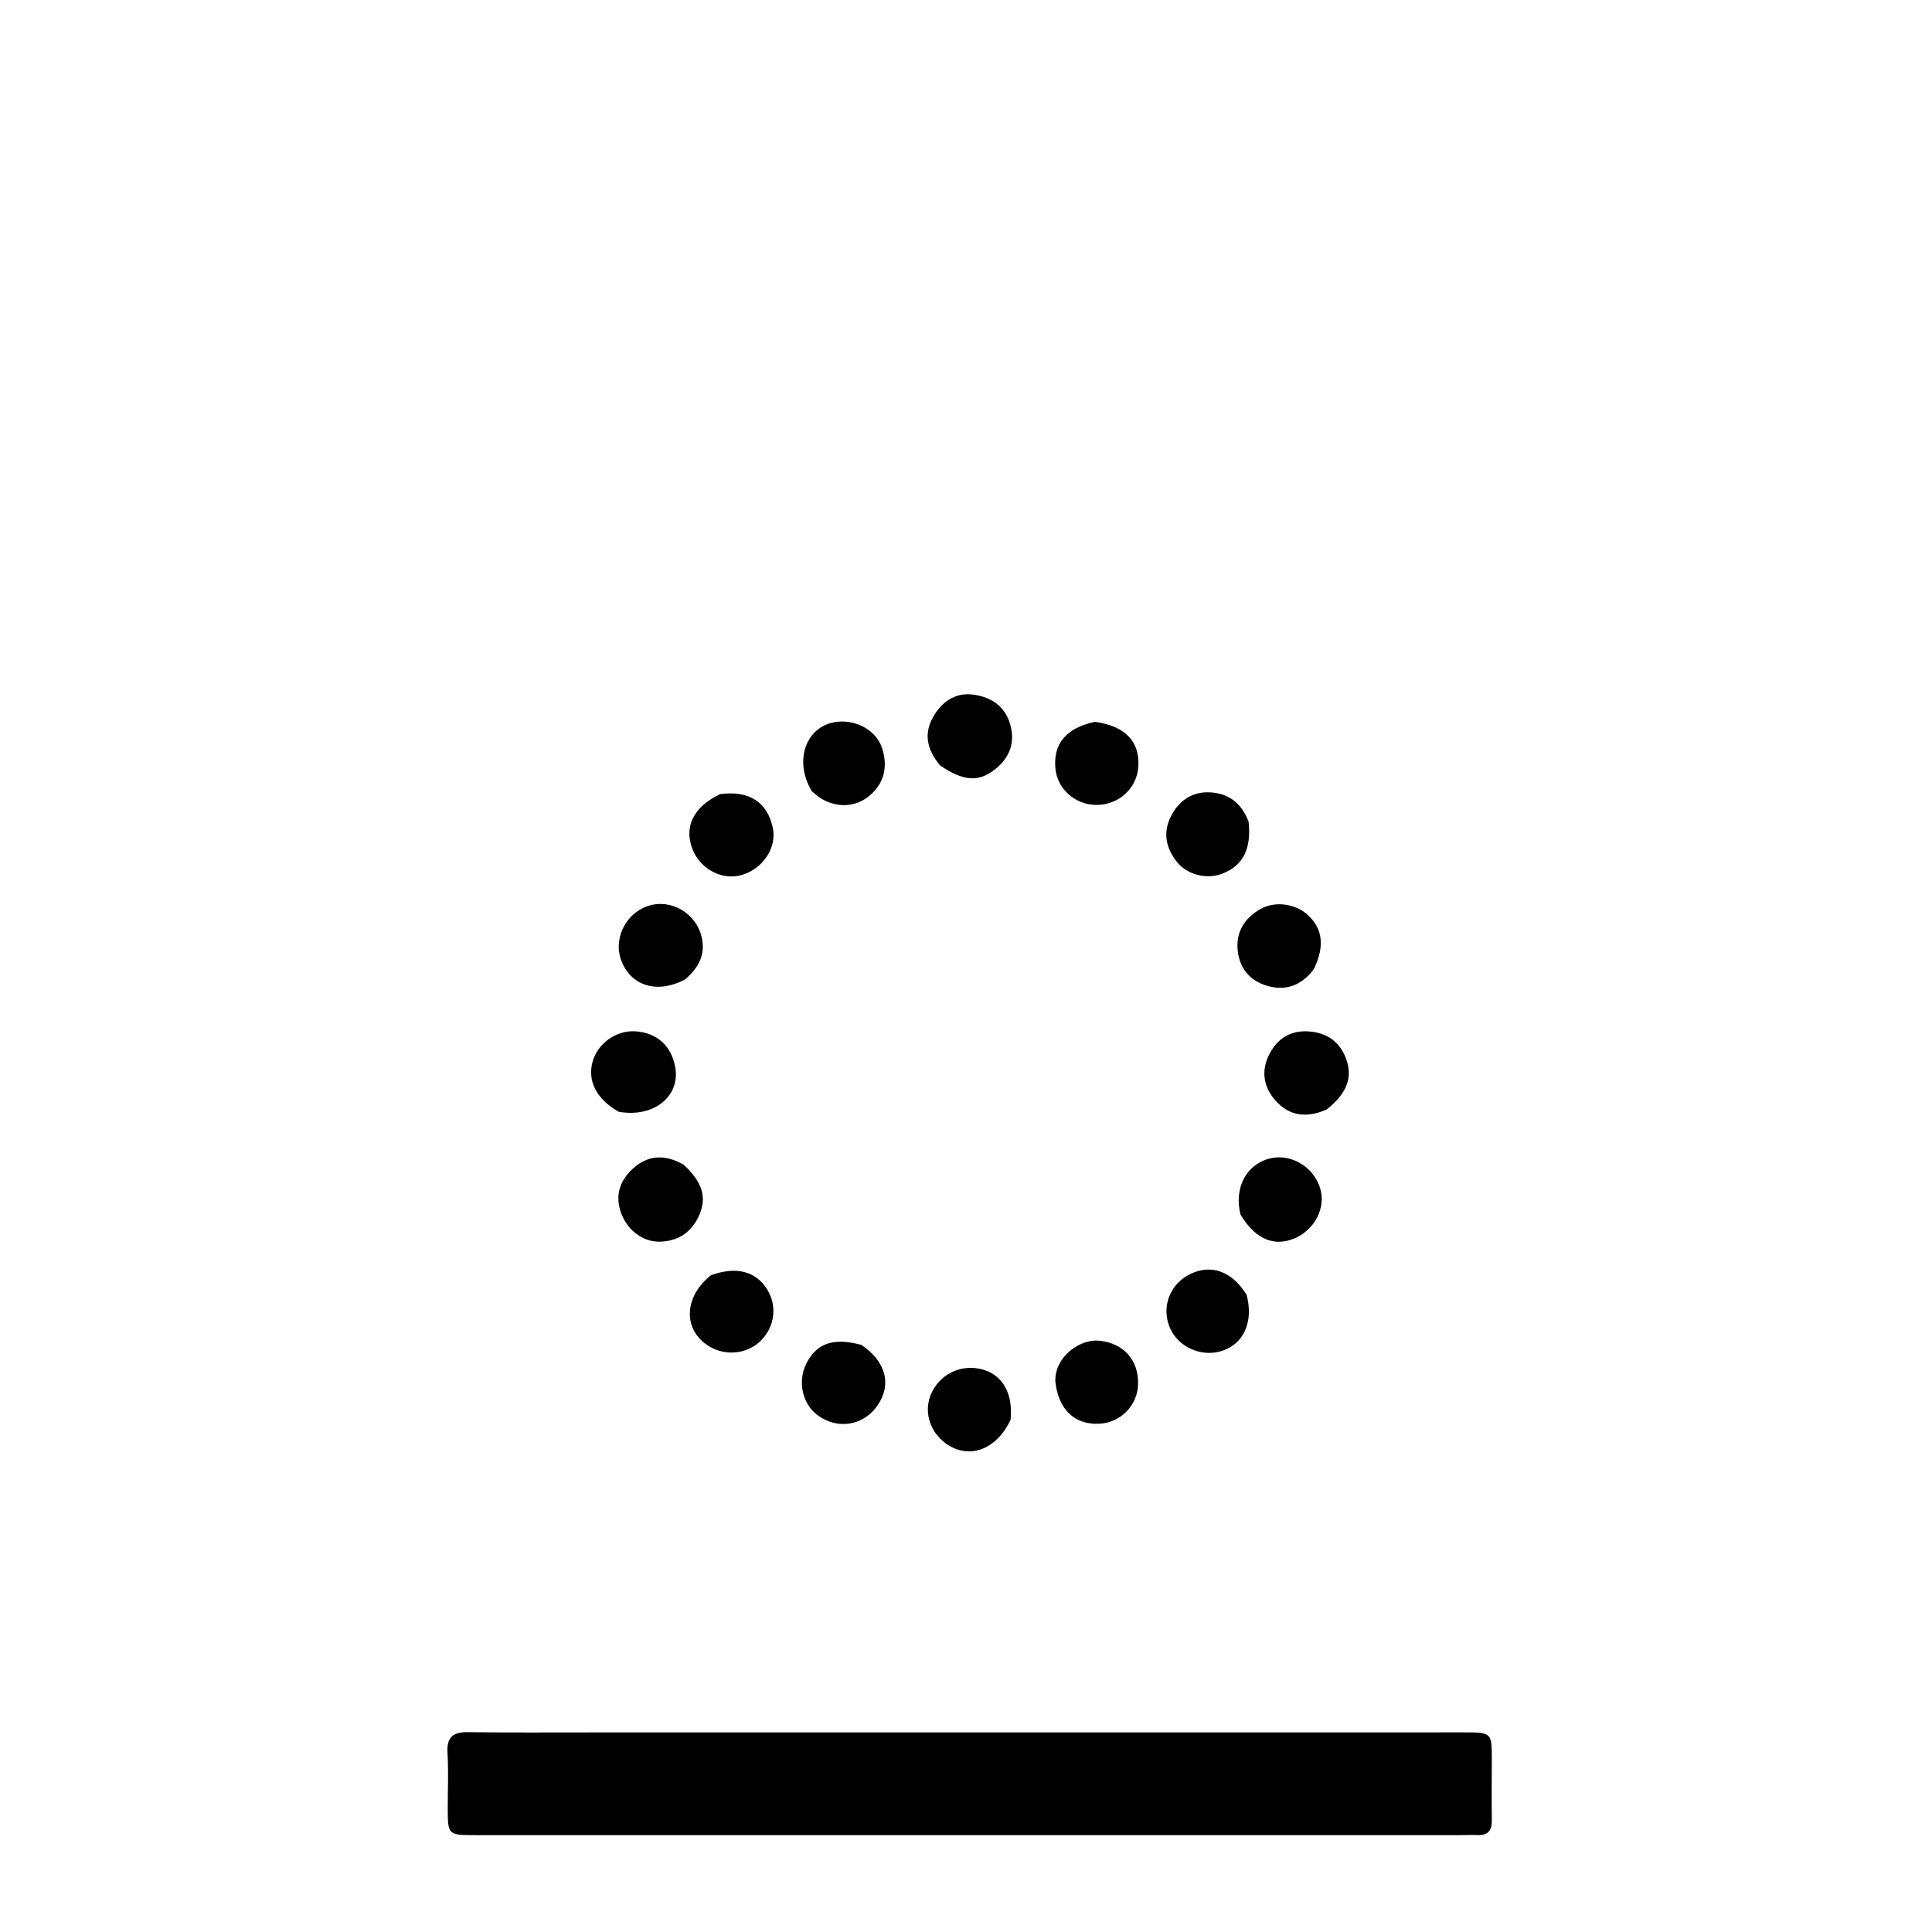 <svg version="1.1" id="Layer_1" xmlns="http://www.w3.org/2000/svg" xmlns:xlink="http://www.w3.org/1999/xlink" x="0px" y="0px"
	 width="100%" viewBox="0 0 512 512" enable-background="new 0 0 512 512" xml:space="preserve">
<path fill="#000000" opacity="1" stroke="none" 
	d="
M193,459.105 
	C258.298,459.104 323.096,459.102 387.894,459.1 
	C395.336,459.099 395.342,459.099 395.346,466.455 
	C395.349,471.785 395.267,477.116 395.352,482.445 
	C395.396,485.194 394.245,486.438 391.499,486.314 
	C390.004,486.246 388.502,486.327 387.003,486.327 
	C300.05,486.329 213.098,486.329 126.145,486.329 
	C118.676,486.329 118.672,486.326 118.66,479.07 
	C118.653,474.24 118.887,469.395 118.59,464.582 
	C118.333,460.4 120.011,458.981 124.038,459.037 
	C134.864,459.188 145.692,459.111 156.52,459.113 
	C168.513,459.116 180.507,459.108 193,459.105 
z"/>
<path fill="#000000" opacity="1" stroke="none" 
	d="
M181.116,308.617 
	C186.146,313.218 187.359,317.295 185.318,321.988 
	C183.335,326.546 179.727,328.951 174.86,329.054 
	C170.022,329.156 165.784,325.587 164.339,320.677 
	C163.079,316.4 164.463,312.769 167.535,309.869 
	C171.492,306.134 176.017,305.753 181.116,308.617 
z"/>
<path fill="#000000" opacity="1" stroke="none" 
	d="
M328.739,321.859 
	C326.944,314.576 330.462,308.344 336.822,306.938 
	C342.527,305.676 348.636,309.656 350.02,315.537 
	C351.336,321.127 347.415,327.17 341.46,328.733 
	C336.629,330.001 332.271,327.75 328.739,321.859 
z"/>
<path fill="#000000" opacity="1" stroke="none" 
	d="
M190.813,210.459 
	C198.528,209.4 203.331,212.579 204.794,219.34 
	C205.923,224.555 202.293,230.148 196.673,231.853 
	C191.429,233.444 185.529,230.348 183.473,224.926 
	C181.247,219.055 183.785,213.826 190.813,210.459 
z"/>
<path fill="#000000" opacity="1" stroke="none" 
	d="
M163.941,294.624 
	C158.004,291.215 155.621,286.415 157.058,281.328 
	C158.434,276.454 163.363,272.97 168.403,273.309 
	C174.118,273.693 177.948,277.165 178.951,282.87 
	C180.3,290.54 173.237,296.294 163.941,294.624 
z"/>
<path fill="#000000" opacity="1" stroke="none" 
	d="
M330.891,217.748 
	C331.667,225.018 329.402,229.345 324.053,231.478 
	C319.857,233.151 314.613,231.876 311.836,228.346 
	C309.054,224.809 308.172,220.831 310.152,216.655 
	C312.075,212.598 315.446,209.972 319.943,209.967 
	C324.975,209.962 328.871,212.375 330.891,217.748 
z"/>
<path fill="#000000" opacity="1" stroke="none" 
	d="
M181.474,259.618 
	C174.298,263.357 167.563,261.385 164.847,255.062 
	C162.323,249.188 165.538,242.181 171.711,240.101 
	C177.729,238.075 184.446,241.91 185.953,248.364 
	C187.013,252.905 185.204,256.486 181.474,259.618 
z"/>
<path fill="#000000" opacity="1" stroke="none" 
	d="
M348.151,256.903 
	C344.541,261.558 340.14,262.779 335.048,261.003 
	C330.681,259.479 328.319,255.99 327.971,251.55 
	C327.602,246.833 329.912,243.224 334.047,240.898 
	C337.91,238.725 343.268,239.441 346.599,242.494 
	C350.535,246.102 351.121,250.777 348.151,256.903 
z"/>
<path fill="#000000" opacity="1" stroke="none" 
	d="
M351.598,294.024 
	C346.28,296.375 341.697,295.766 338.064,291.702 
	C334.94,288.208 334.122,283.996 336.257,279.643 
	C338.341,275.395 341.818,273.032 346.666,273.327 
	C351.604,273.628 355.161,276.047 356.82,280.84 
	C358.485,285.652 356.885,289.81 351.598,294.024 
z"/>
<path fill="#000000" opacity="1" stroke="none" 
	d="
M249.149,202.869 
	C245.456,198.454 244.69,194.033 247.68,189.348 
	C250.096,185.564 253.568,183.433 258.114,184.106 
	C263.083,184.841 266.706,187.496 267.897,192.678 
	C268.984,197.408 267.207,201.156 263.526,204.003 
	C259.228,207.33 255.29,207.007 249.149,202.869 
z"/>
<path fill="#000000" opacity="1" stroke="none" 
	d="
M290.147,191.289 
	C298.251,192.409 302.121,196.56 301.665,203.219 
	C301.263,209.097 296.244,213.503 290.173,213.309 
	C284.79,213.138 280.233,208.992 279.708,203.788 
	C279.041,197.175 282.442,192.951 290.147,191.289 
z"/>
<path fill="#000000" opacity="1" stroke="none" 
	d="
M279.671,366.062 
	C279.515,359.396 286.349,354.76 291.38,355.298 
	C297.827,355.988 301.871,360.506 301.593,367.076 
	C301.36,372.568 296.874,377.039 291.326,377.308 
	C284.811,377.625 280.461,373.585 279.671,366.062 
z"/>
<path fill="#000000" opacity="1" stroke="none" 
	d="
M267.811,376.289 
	C263.955,384.35 256.655,386.863 250.661,382.532 
	C246.151,379.273 244.631,373.582 247.006,368.851 
	C249.516,363.853 255.023,361.432 260.453,362.94 
	C265.686,364.393 268.53,369.319 267.811,376.289 
z"/>
<path fill="#000000" opacity="1" stroke="none" 
	d="
M330.368,343.156 
	C332.278,350.335 329.555,356.194 323.778,358.026 
	C318.379,359.739 312.199,356.978 310.037,351.888 
	C307.686,346.357 309.999,340.282 315.469,337.618 
	C320.973,334.938 326.515,336.877 330.368,343.156 
z"/>
<path fill="#000000" opacity="1" stroke="none" 
	d="
M215.159,209.711 
	C209.932,201 214.102,191.446 222.839,191.216 
	C227.716,191.088 232.389,193.95 233.781,198.326 
	C235.246,202.93 234.514,207.206 230.751,210.591 
	C227.15,213.83 222.272,214.258 217.832,211.754 
	C216.974,211.271 216.223,210.596 215.159,209.711 
z"/>
<path fill="#000000" opacity="1" stroke="none" 
	d="
M228.286,356.416 
	C234.951,360.911 236.398,367.208 232.341,372.749 
	C228.534,377.948 221.705,378.893 216.532,374.938 
	C212.608,371.939 211.353,366.068 213.647,361.442 
	C216.345,356.002 220.783,354.385 228.286,356.416 
z"/>
<path fill="#000000" opacity="1" stroke="none" 
	d="
M188.403,337.958 
	C195.06,335.519 200.24,336.889 203.221,341.571 
	C206.017,345.963 205.399,351.477 201.688,355.229 
	C198.137,358.82 192.405,359.479 187.96,356.807 
	C181.009,352.628 181.055,343.786 188.403,337.958 
z"/>
</svg>
